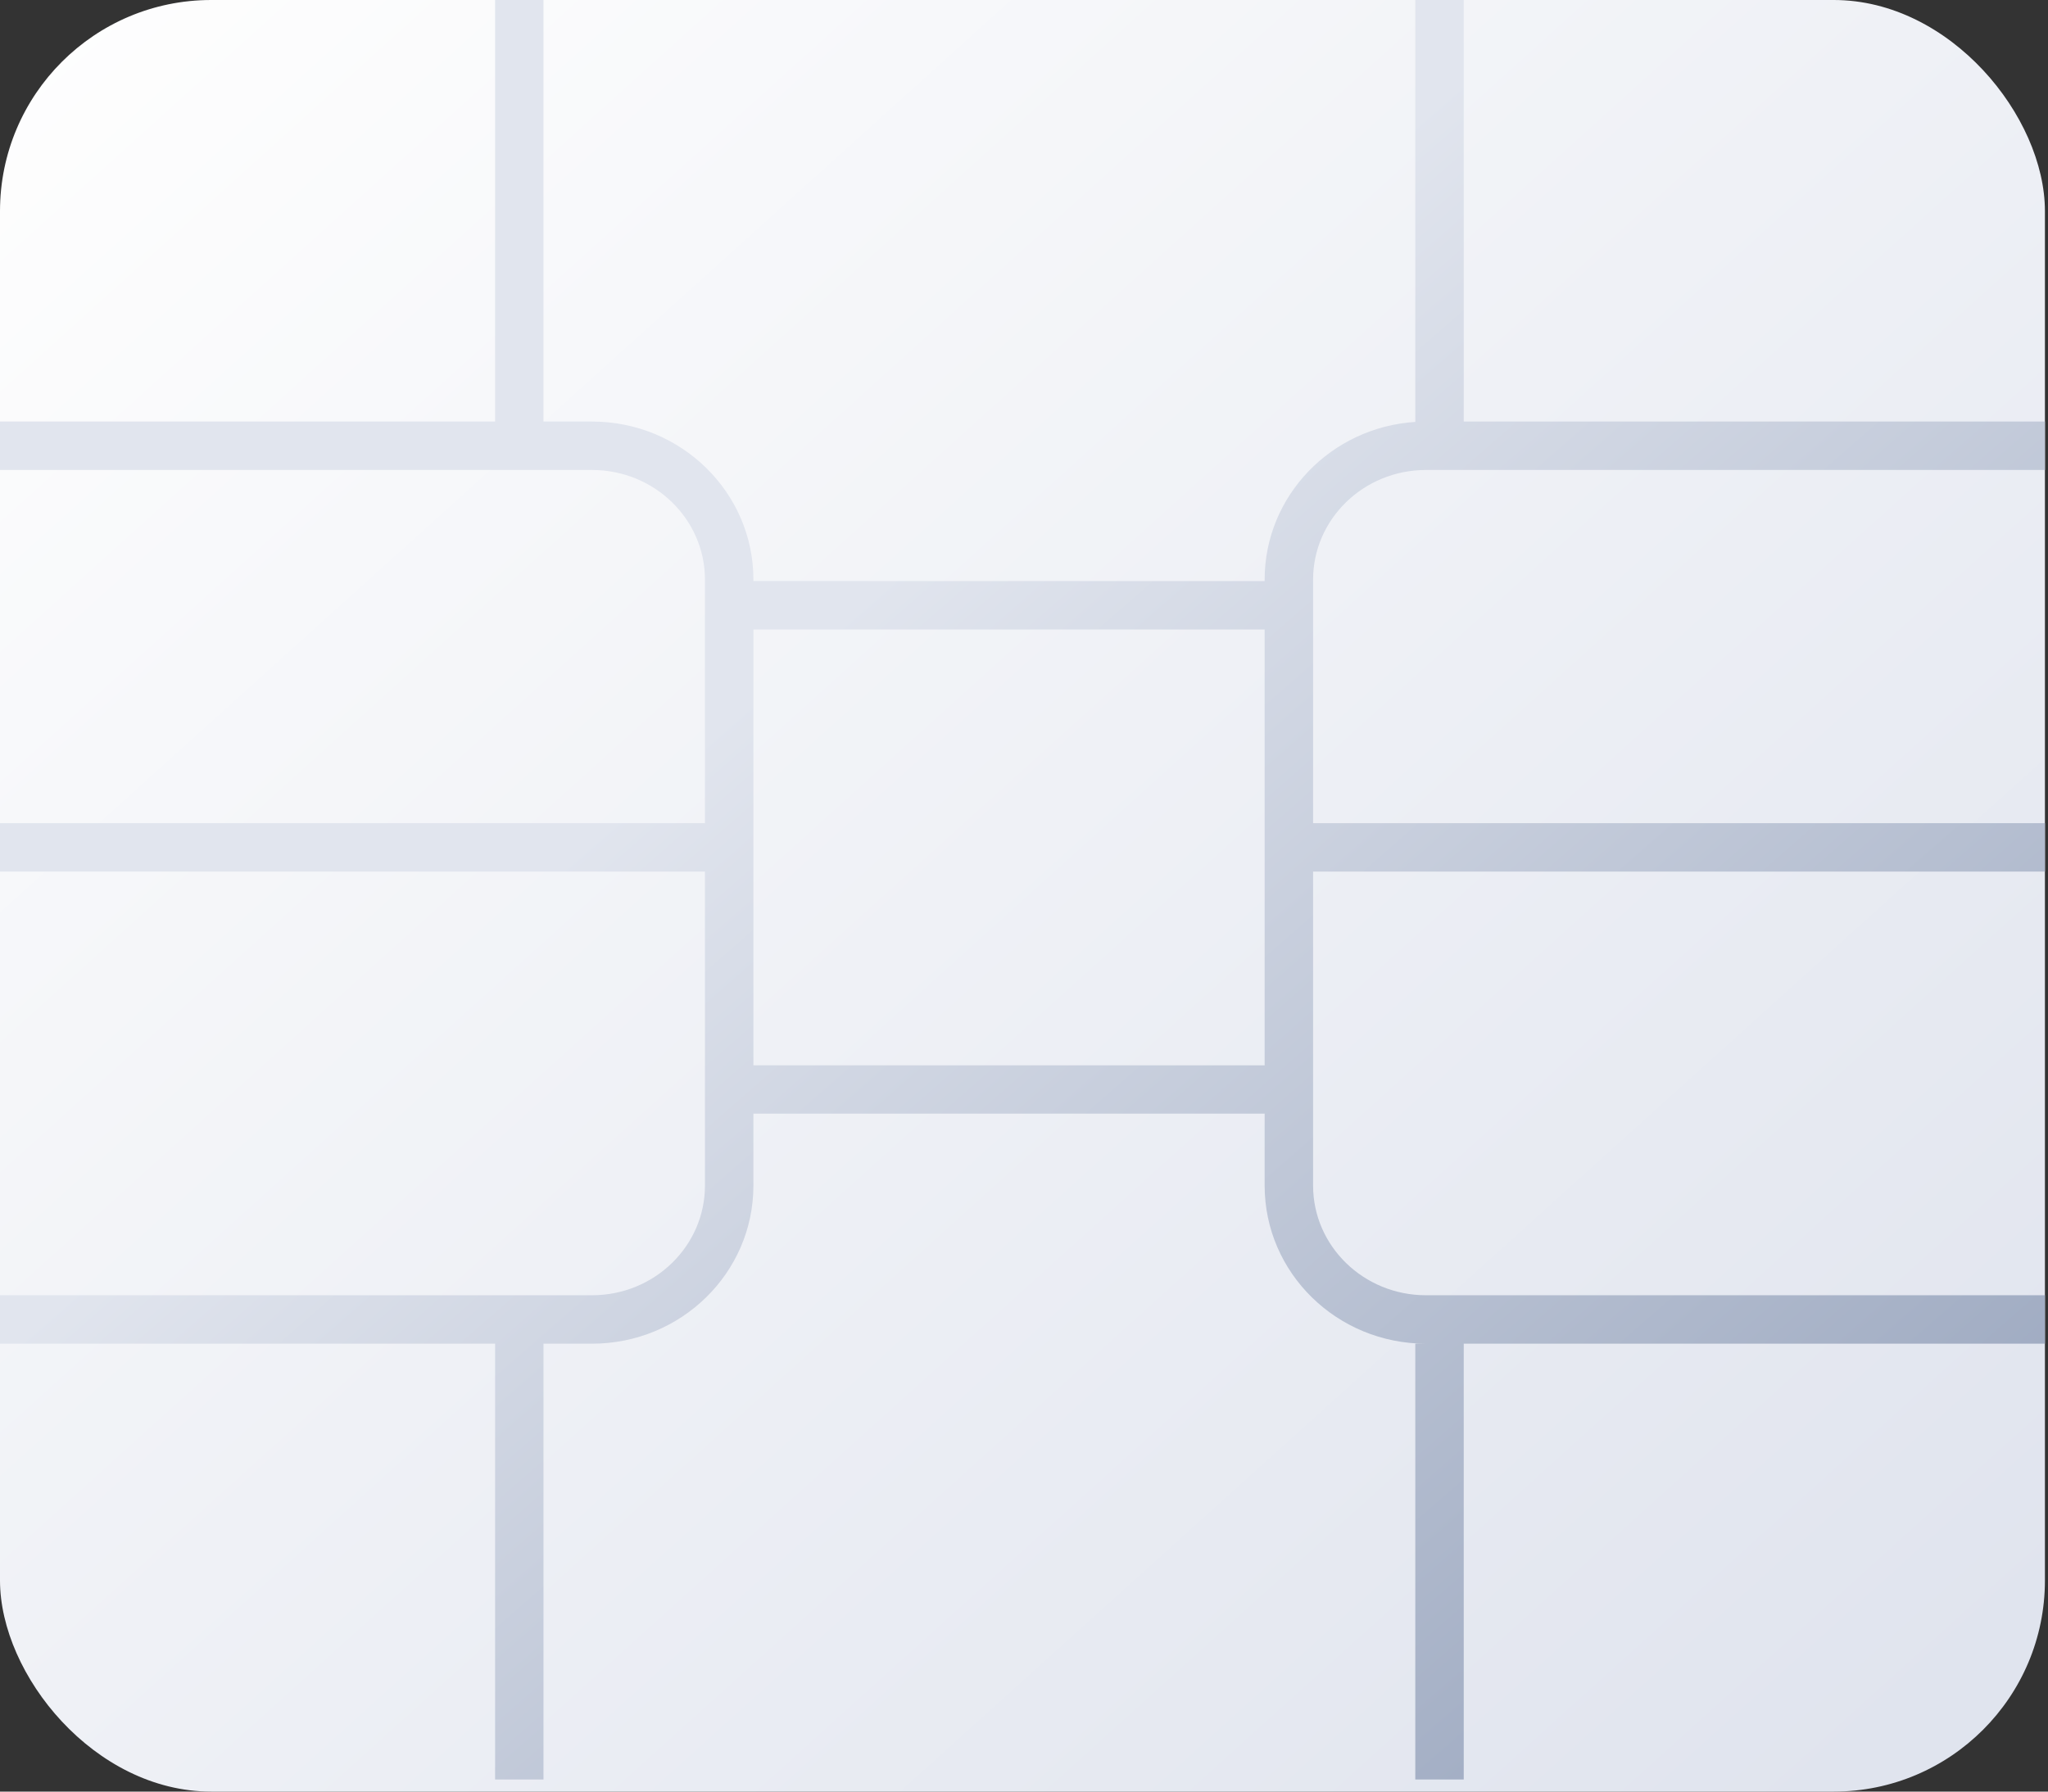 <svg width="32" height="28" viewBox="0 0 32 28" fill="none" xmlns="http://www.w3.org/2000/svg">
<rect x="0" y="0" width="32" height="28" fill="#333333" stroke="none"/>
<defs>
<linearGradient id="paint0_linear" x1="-14.639" y1="14.251" x2="11.66" y2="43.388" gradientUnits="userSpaceOnUse">
<stop stop-color="#FEFEFE"/>
<stop offset="1" stop-color="#E0E4EE"/>
</linearGradient>
<linearGradient id="paint1_linear" x1="11" y1="11.5" x2="27.385" y2="30.281" gradientUnits="userSpaceOnUse">
<stop stop-color="#E1E5EE"/>
<stop offset="1" stop-color="#95A2BB"/>
</linearGradient>
</defs>
<rect width="31.952" height="28" rx="3.3" fill="url(#paint0_linear)"/>
<path fill-rule="evenodd" clip-rule="evenodd" d="M7.736 0V6.588H0V7.345H9.249C10.228 7.345 11.015 8.116 11.015 9.058V12.865H0V13.622H11.015V18.529C11.015 19.472 10.228 20.243 9.249 20.243H0V21H9.249C10.642 21 11.772 19.893 11.772 18.529V17.405H19.76V18.529C19.76 19.894 20.889 21 22.282 21H31.952V20.243H22.282C21.304 20.243 20.517 19.472 20.517 18.529V13.622H31.952V12.865H20.517V9.059C20.517 8.116 21.304 7.345 22.282 7.345H31.952V6.588H22.871V0H22.114V6.594C20.799 6.678 19.76 7.75 19.76 9.059V9.081H11.772V9.058C11.772 7.694 10.642 6.588 9.249 6.588H8.492V0H7.736ZM19.76 16.649V9.838H11.772V16.649H19.76ZM7.736 21V27.811H8.492V21H7.736ZM22.114 27.811V21H22.871V27.811H22.114Z" fill="url(#paint1_linear)"/>
</svg>
